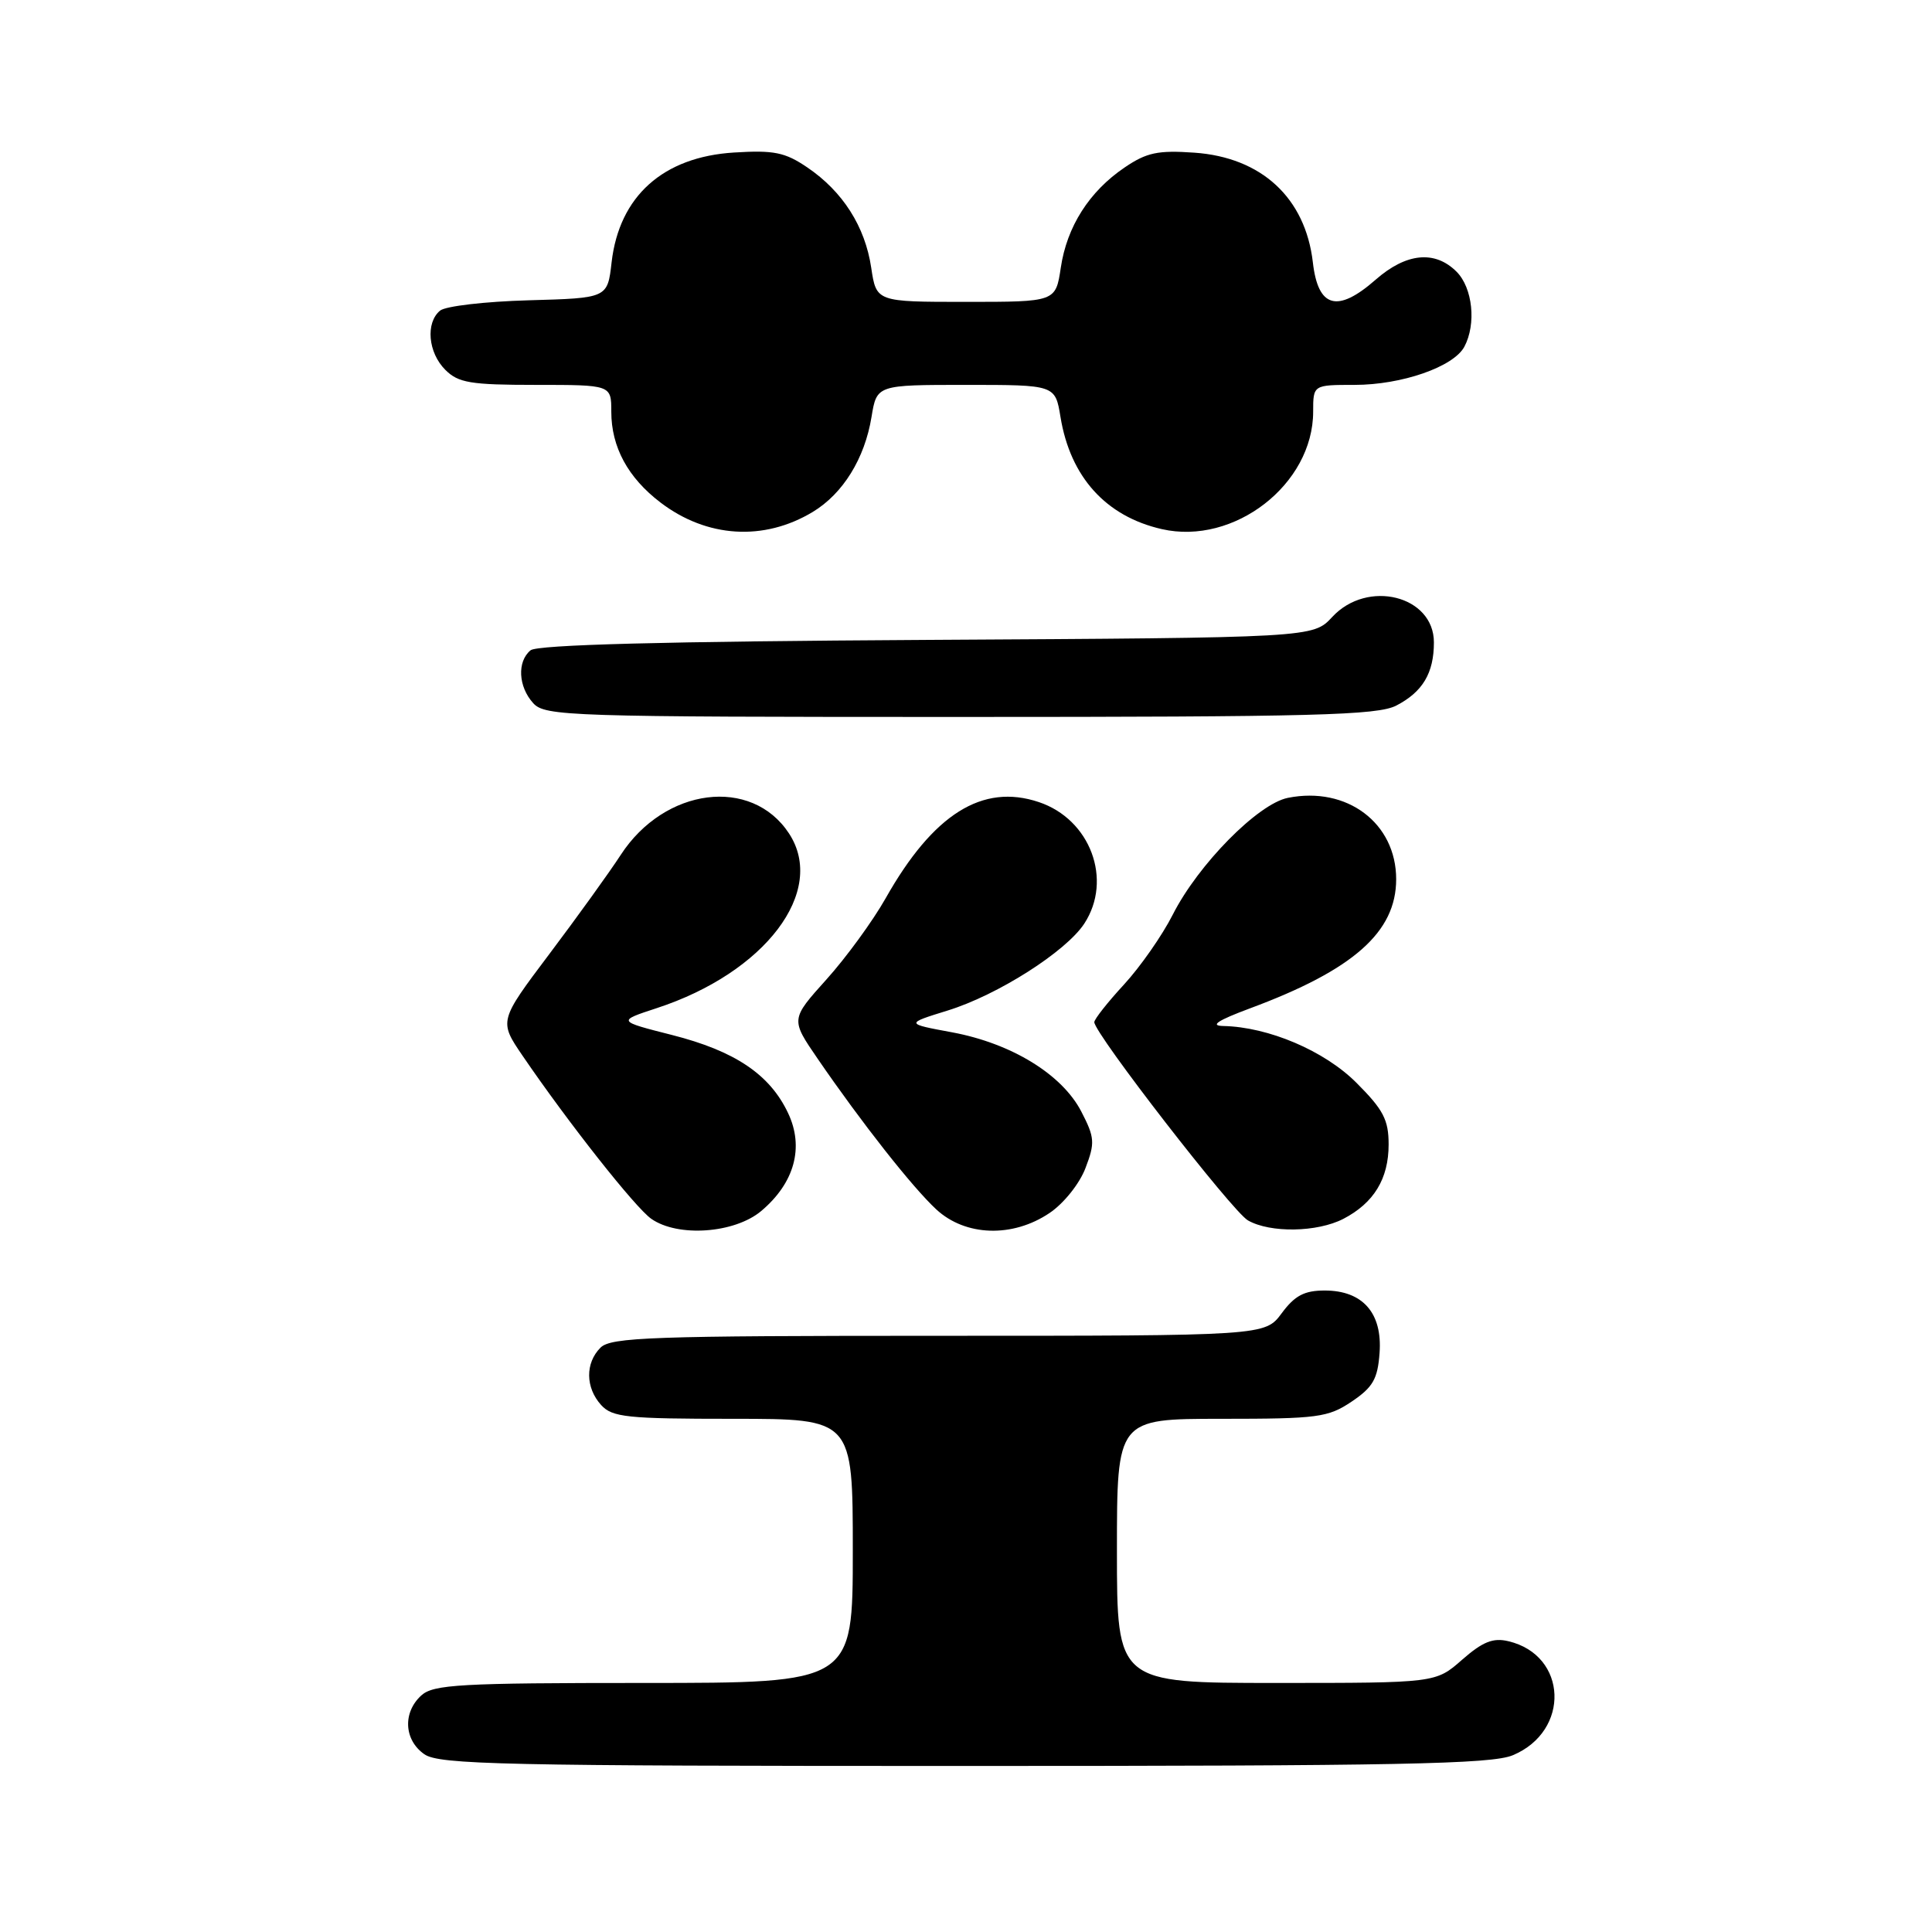 <?xml version="1.0" encoding="UTF-8" standalone="no"?>
<!DOCTYPE svg PUBLIC "-//W3C//DTD SVG 1.1//EN" "http://www.w3.org/Graphics/SVG/1.1/DTD/svg11.dtd" >
<svg xmlns="http://www.w3.org/2000/svg" xmlns:xlink="http://www.w3.org/1999/xlink" version="1.1" viewBox="0 0 256 256">
 <g >
 <path fill="currentColor"
d=" M 200.45 232.58 C 208.10 229.39 207.72 219.32 199.87 217.47 C 197.84 216.98 196.46 217.54 193.74 219.92 C 190.24 223.00 190.24 223.00 169.12 223.00 C 148.00 223.00 148.00 223.00 148.00 205.50 C 148.00 188.00 148.00 188.00 161.85 188.00 C 174.62 188.00 175.97 187.82 179.10 185.72 C 181.92 183.82 182.55 182.73 182.80 179.27 C 183.19 173.99 180.57 171.00 175.53 171.00 C 172.83 171.00 171.57 171.67 169.84 174.00 C 167.62 177.00 167.62 177.00 124.38 177.00 C 86.41 177.00 80.95 177.19 79.57 178.57 C 77.53 180.61 77.57 183.87 79.65 186.17 C 81.13 187.80 83.07 188.00 97.15 188.00 C 113.00 188.00 113.00 188.00 113.00 205.50 C 113.00 223.00 113.00 223.00 85.33 223.00 C 60.98 223.00 57.44 223.20 55.83 224.65 C 53.34 226.91 53.53 230.56 56.22 232.44 C 58.18 233.82 66.64 234.00 127.75 234.00 C 185.26 234.00 197.64 233.76 200.45 232.58 Z  M 100.86 160.47 C 105.28 156.75 106.58 152.02 104.42 147.48 C 102.00 142.36 97.38 139.26 89.04 137.14 C 81.79 135.30 81.79 135.30 87.00 133.59 C 101.39 128.89 109.57 118.10 104.55 110.44 C 99.59 102.87 88.06 104.34 82.25 113.28 C 80.74 115.60 76.49 121.50 72.80 126.40 C 66.11 135.29 66.11 135.29 69.25 139.90 C 75.31 148.78 84.18 160.02 86.30 161.50 C 89.83 163.97 97.33 163.43 100.86 160.47 Z  M 139.07 160.73 C 140.95 159.47 143.05 156.84 143.83 154.78 C 145.11 151.43 145.06 150.73 143.28 147.29 C 140.73 142.36 134.04 138.26 126.17 136.79 C 119.95 135.64 119.95 135.64 125.57 133.90 C 132.20 131.85 141.23 126.10 143.67 122.39 C 147.47 116.58 144.48 108.56 137.65 106.28 C 130.18 103.77 123.65 107.87 117.35 119.03 C 115.65 122.04 112.12 126.88 109.51 129.78 C 104.76 135.06 104.76 135.06 108.34 140.28 C 114.17 148.78 120.89 157.31 124.06 160.25 C 127.93 163.83 134.18 164.03 139.07 160.73 Z  M 177.99 161.51 C 182.04 159.41 184.00 156.20 184.00 151.65 C 184.00 148.38 183.30 147.04 179.74 143.48 C 175.50 139.23 168.07 136.07 162.07 135.95 C 160.28 135.91 161.35 135.21 165.61 133.62 C 179.33 128.53 185.00 123.51 185.00 116.50 C 185.00 109.06 178.48 104.15 170.65 105.72 C 166.69 106.51 158.77 114.54 155.40 121.19 C 154.01 123.94 151.10 128.10 148.94 130.45 C 146.77 132.80 145.00 135.05 145.00 135.44 C 145.00 136.93 163.31 160.55 165.36 161.71 C 168.32 163.40 174.53 163.29 177.99 161.51 Z  M 185.02 93.49 C 188.51 91.68 190.00 89.19 190.00 85.12 C 190.00 78.93 181.19 76.72 176.53 81.75 C 173.98 84.50 173.98 84.50 122.79 84.79 C 88.05 84.99 71.18 85.43 70.30 86.17 C 68.50 87.66 68.67 90.98 70.65 93.17 C 72.22 94.90 75.29 95.00 127.20 95.00 C 174.21 95.00 182.52 94.78 185.02 93.49 Z  M 107.70 67.83 C 111.70 65.41 114.58 60.76 115.48 55.25 C 116.18 51.00 116.18 51.00 128.00 51.00 C 139.82 51.00 139.82 51.00 140.52 55.25 C 141.82 63.20 146.53 68.42 153.94 70.11 C 163.53 72.30 174.00 64.17 174.00 54.55 C 174.00 51.00 174.00 51.00 179.48 51.00 C 185.74 51.00 192.60 48.61 194.03 45.95 C 195.64 42.94 195.14 38.14 193.00 36.00 C 190.13 33.13 186.33 33.51 182.28 37.06 C 177.21 41.51 174.65 40.80 173.96 34.76 C 172.97 26.23 167.17 20.85 158.26 20.23 C 153.44 19.89 151.93 20.21 149.02 22.19 C 144.33 25.37 141.37 30.02 140.56 35.47 C 139.88 40.00 139.88 40.00 128.00 40.00 C 116.12 40.00 116.12 40.00 115.44 35.47 C 114.63 30.02 111.67 25.37 106.98 22.19 C 104.03 20.18 102.55 19.88 97.26 20.21 C 87.86 20.79 82.05 26.00 81.04 34.76 C 80.50 39.50 80.50 39.50 70.06 39.79 C 64.31 39.95 59.03 40.56 58.31 41.16 C 56.37 42.77 56.72 46.72 59.00 49.00 C 60.73 50.73 62.33 51.00 71.00 51.00 C 81.00 51.00 81.00 51.00 81.00 54.55 C 81.00 59.23 83.20 63.29 87.51 66.58 C 93.66 71.27 101.22 71.74 107.70 67.83 Z "/>
</g>
</svg>